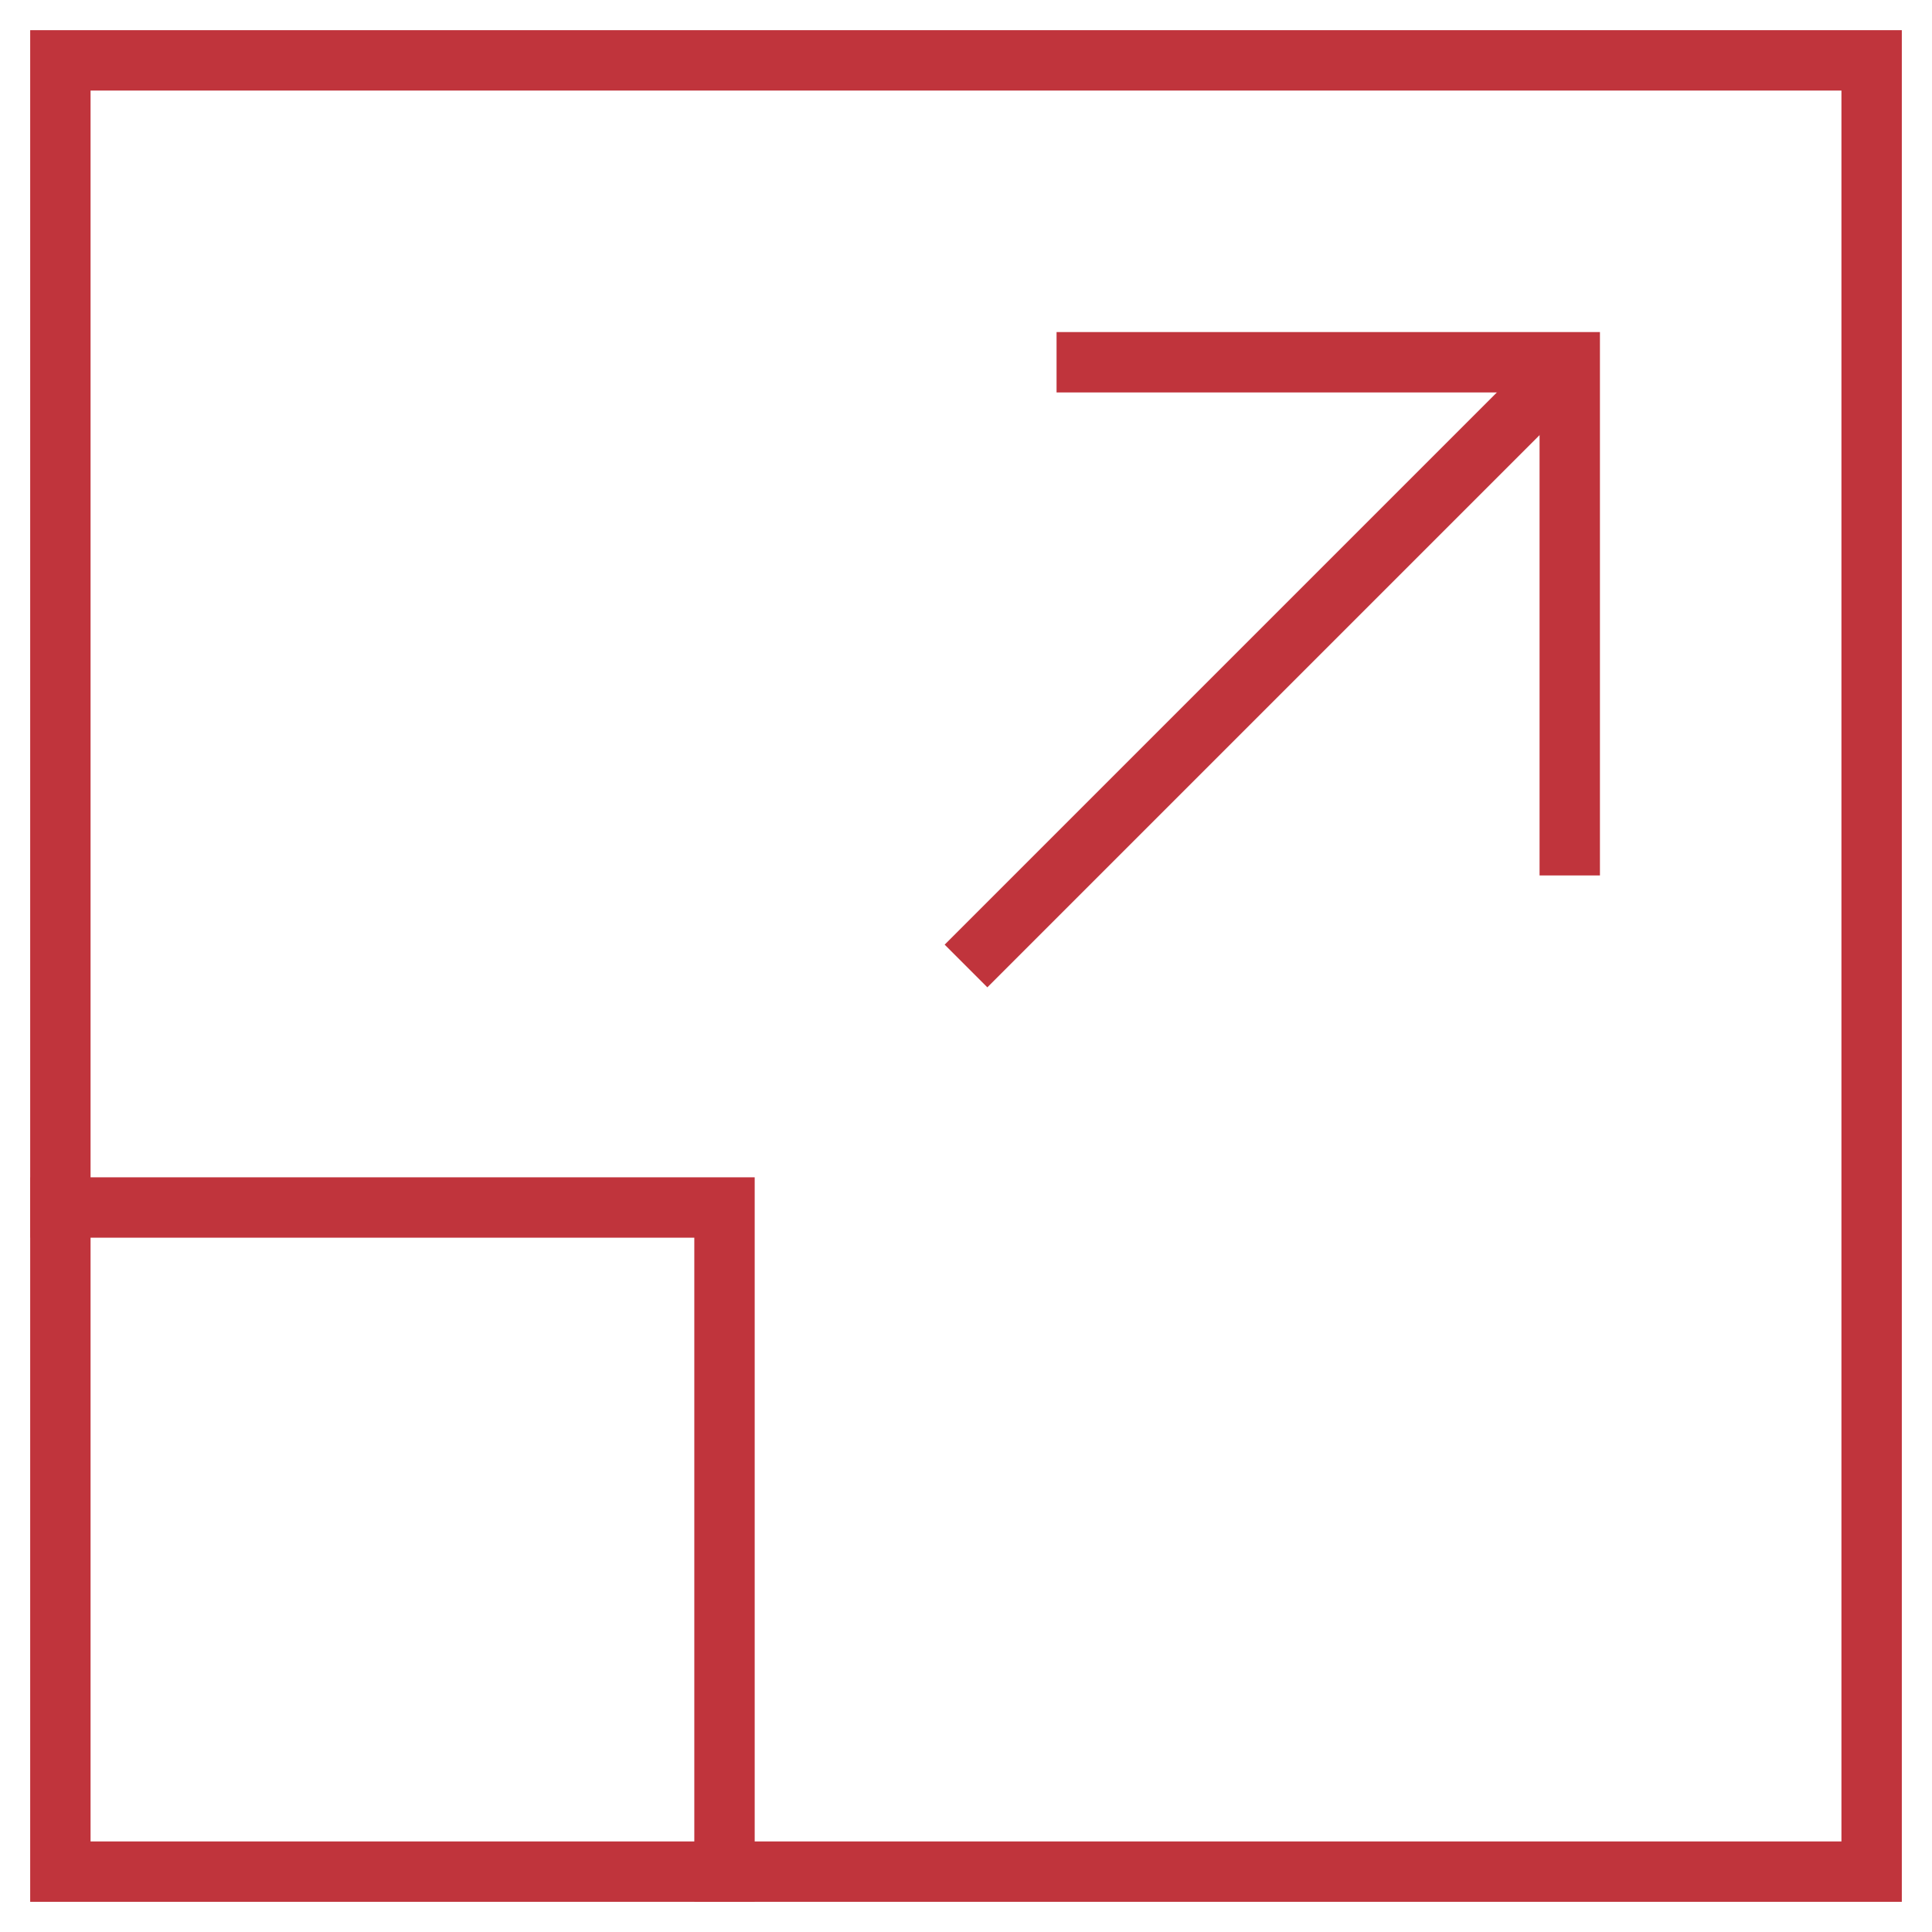 <svg xmlns="http://www.w3.org/2000/svg" xmlns:xlink="http://www.w3.org/1999/xlink" x="0px" y="0px" width="64px" height="64px" viewBox="0 0 64 64"><g stroke-width="2" transform="translate(0, 0)"><line data-cap="butt" data-color="color-2" fill="none" stroke="#c0343c" stroke-width="2" stroke-miterlimit="10" x1="32" y1="32" x2="52" y2="12" stroke-linejoin="miter" stroke-linecap="butt"></line>
<polyline fill="none" stroke="#c0343c" stroke-width="2" stroke-linecap="square" stroke-miterlimit="10" points="2,40 24,40 24,62 
	" stroke-linejoin="miter"></polyline>
<rect x="2" y="2" fill="none" stroke="#c0343c" stroke-width="2" stroke-linecap="square" stroke-miterlimit="10" width="60" height="60" stroke-linejoin="miter"></rect>
<polyline data-color="color-2" fill="none" stroke="#c0343c" stroke-width="2" stroke-linecap="square" stroke-miterlimit="10" points="
	52,28 52,12 36,12 " stroke-linejoin="miter"></polyline></g></svg>